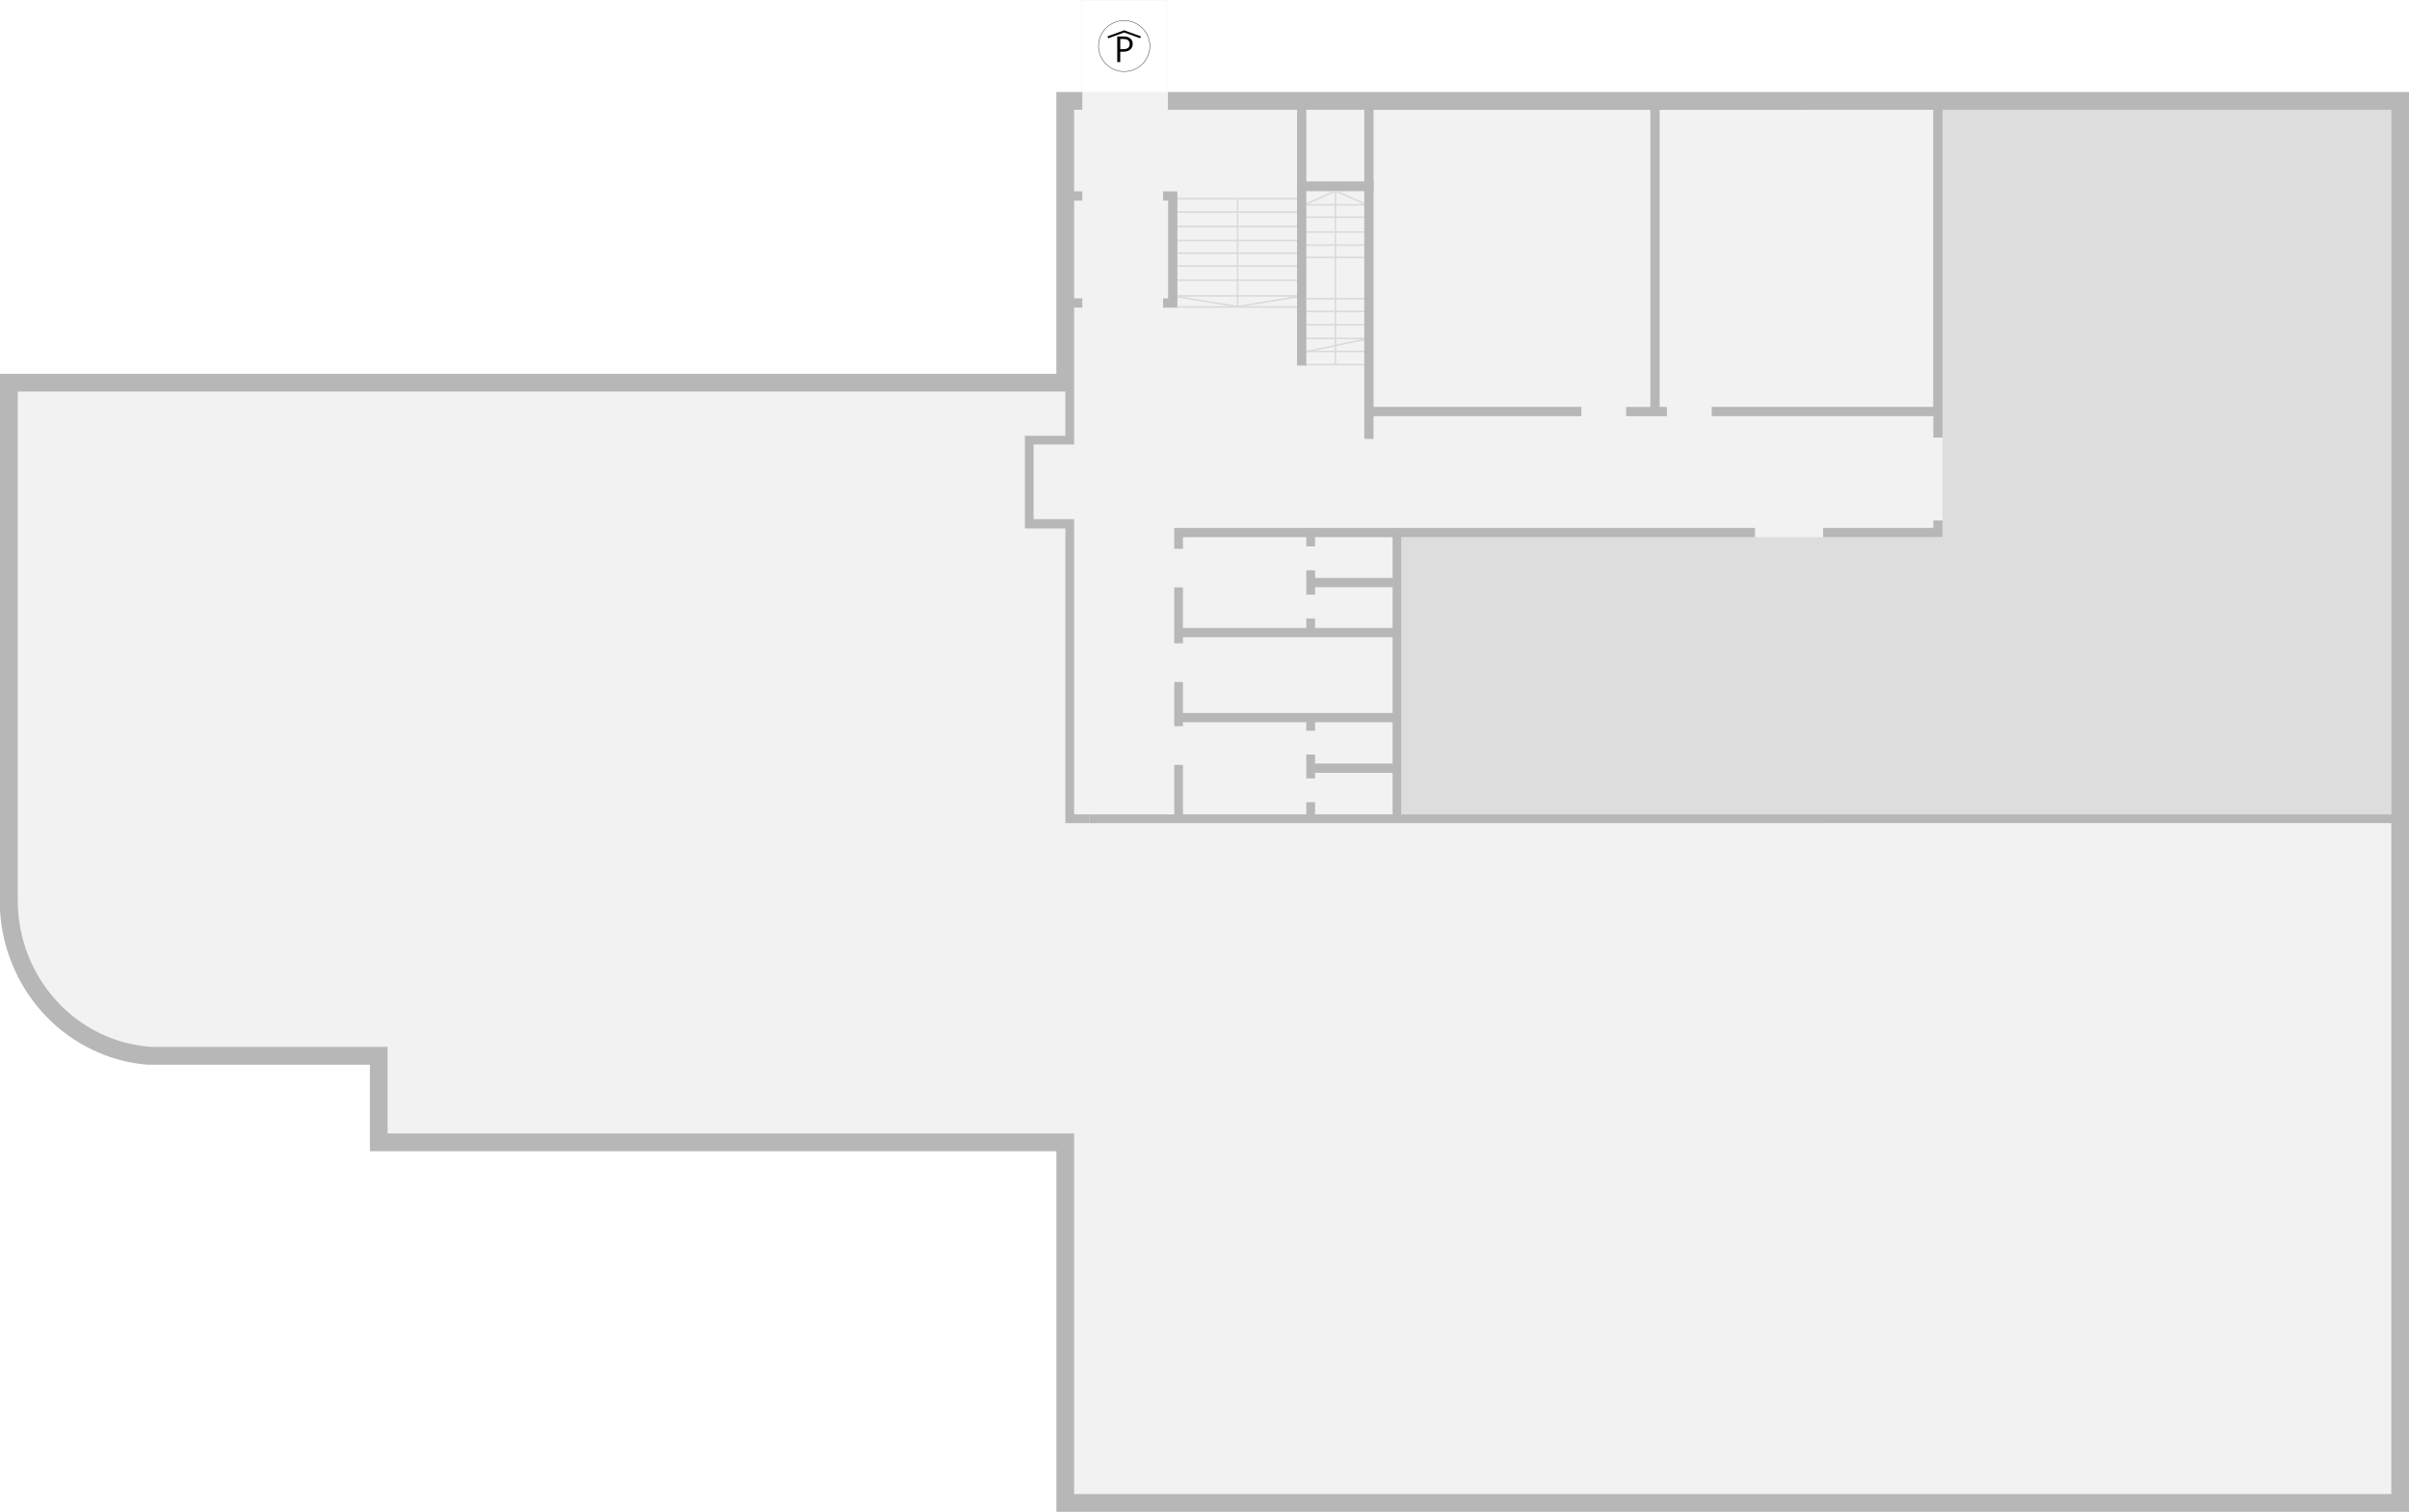 <?xml version="1.0" encoding="utf-8"?>
<!-- Generator: Adobe Illustrator 26.2.0, SVG Export Plug-In . SVG Version: 6.00 Build 0)  -->
<svg version="1.0" id="Livello_1" xmlns="http://www.w3.org/2000/svg" xmlns:xlink="http://www.w3.org/1999/xlink" x="0px" y="0px"
	 viewBox="0 0 5500 3451.3" style="enable-background:new 0 0 5500 3451.3;" xml:space="preserve">
<pattern  y="3451.3" width="48.1" height="48.1" patternUnits="userSpaceOnUse" id="locale_tecnico-5_00000129915519" viewBox="62.2 -110.2 48.1 48.1" style="overflow:visible;">
	<g>
		<rect x="62.2" y="-110.2" style="fill:none;" width="48.1" height="48.1"/>
		<g>
			<rect x="62.2" y="-110.2" style="fill:none;" width="48.1" height="48.1"/>
			<rect x="62.2" y="-110.2" style="fill:none;" width="48.1" height="48.1"/>
			<rect x="62.2" y="-110.2" style="fill:none;" width="48.1" height="48.1"/>
			<rect x="62.2" y="-110.2" style="fill:none;" width="48.1" height="48.1"/>
			<rect x="62.2" y="-110.2" style="fill:none;" width="48.1" height="48.1"/>
			<rect x="62.2" y="-110.2" style="fill:none;" width="48.1" height="48.1"/>
			<rect x="62.2" y="-110.2" style="fill:none;" width="48.1" height="48.1"/>
			<rect x="62.2" y="-110.2" style="fill:none;" width="48.1" height="48.1"/>
			<rect x="62.2" y="-110.2" style="fill:none;" width="48.1" height="48.1"/>
			<rect x="62.2" y="-110.2" style="fill:none;" width="48.1" height="48.1"/>
			<rect x="62.2" y="-110.2" style="fill:none;" width="48.1" height="48.1"/>
			<rect x="106.9" y="-154.9" style="fill:#F2F2F2;" width="50.6" height="48.9"/>
			
				<line style="fill:none;stroke:#DDDDDD;stroke-width:20;stroke-linecap:square;stroke-linejoin:round;" x1="110.3" y1="-110.2" x2="158.3" y2="-158.3"/>
			<rect x="58.8" y="-154.9" style="fill:#F2F2F2;" width="50.6" height="48.9"/>
			
				<line style="fill:none;stroke:#DDDDDD;stroke-width:20;stroke-linecap:square;stroke-linejoin:round;" x1="62.2" y1="-110.2" x2="110.3" y2="-158.3"/>
			
				<line style="fill:none;stroke:#DDDDDD;stroke-width:20;stroke-linecap:square;stroke-linejoin:round;" x1="14.1" y1="-110.2" x2="62.2" y2="-158.3"/>
			<rect x="106.9" y="-106.8" style="fill:#F2F2F2;" width="50.6" height="48.9"/>
			
				<line style="fill:none;stroke:#DDDDDD;stroke-width:20;stroke-linecap:square;stroke-linejoin:round;" x1="110.3" y1="-62.1" x2="158.3" y2="-110.2"/>
			<rect x="58.8" y="-106.8" style="fill:#F2F2F2;" width="50.6" height="48.9"/>
			
				<line style="fill:none;stroke:#DDDDDD;stroke-width:20;stroke-linecap:square;stroke-linejoin:round;" x1="62.2" y1="-62.1" x2="110.3" y2="-110.2"/>
			
				<line style="fill:none;stroke:#DDDDDD;stroke-width:20;stroke-linecap:square;stroke-linejoin:round;" x1="14.1" y1="-62.1" x2="62.2" y2="-110.2"/>
			
				<line style="fill:none;stroke:#DDDDDD;stroke-width:20;stroke-linecap:square;stroke-linejoin:round;" x1="110.3" y1="-14.1" x2="158.3" y2="-62.1"/>
			
				<line style="fill:none;stroke:#DDDDDD;stroke-width:20;stroke-linecap:square;stroke-linejoin:round;" x1="62.2" y1="-14.1" x2="110.3" y2="-62.1"/>
			
				<line style="fill:none;stroke:#DDDDDD;stroke-width:20;stroke-linecap:square;stroke-linejoin:round;" x1="14.1" y1="-14.1" x2="62.2" y2="-62.1"/>
		</g>
	</g>
</pattern>
<pattern  y="3451.3" width="48.1" height="48.1" patternUnits="userSpaceOnUse" id="locale_tecnico-6_00000054233695" viewBox="62.2 -110.2 48.1 48.1" style="overflow:visible;">
	<g>
		<rect x="62.2" y="-110.2" style="fill:none;" width="48.1" height="48.1"/>
		<g>
			<rect x="62.2" y="-110.2" style="fill:none;" width="48.1" height="48.1"/>
			<rect x="62.2" y="-110.2" style="fill:none;" width="48.1" height="48.1"/>
			<rect x="62.2" y="-110.2" style="fill:none;" width="48.1" height="48.1"/>
			<rect x="62.2" y="-110.2" style="fill:none;" width="48.1" height="48.1"/>
			<rect x="62.2" y="-110.2" style="fill:none;" width="48.1" height="48.1"/>
			<rect x="62.2" y="-110.2" style="fill:none;" width="48.1" height="48.1"/>
			<rect x="62.2" y="-110.2" style="fill:none;" width="48.1" height="48.1"/>
			<rect x="62.2" y="-110.2" style="fill:none;" width="48.1" height="48.1"/>
			<rect x="62.2" y="-110.2" style="fill:none;" width="48.1" height="48.1"/>
			<rect x="62.2" y="-110.2" style="fill:none;" width="48.1" height="48.1"/>
			<rect x="62.2" y="-110.2" style="fill:none;" width="48.1" height="48.1"/>
			<rect x="106.9" y="-154.9" style="fill:#F2F2F2;" width="50.6" height="48.9"/>
			
				<line style="fill:none;stroke:#DDDDDD;stroke-width:20;stroke-linecap:square;stroke-linejoin:round;" x1="110.3" y1="-110.2" x2="158.3" y2="-158.3"/>
			<rect x="58.8" y="-154.9" style="fill:#F2F2F2;" width="50.6" height="48.9"/>
			
				<line style="fill:none;stroke:#DDDDDD;stroke-width:20;stroke-linecap:square;stroke-linejoin:round;" x1="62.2" y1="-110.2" x2="110.3" y2="-158.3"/>
			
				<line style="fill:none;stroke:#DDDDDD;stroke-width:20;stroke-linecap:square;stroke-linejoin:round;" x1="14.1" y1="-110.2" x2="62.2" y2="-158.3"/>
			<rect x="106.9" y="-106.8" style="fill:#F2F2F2;" width="50.6" height="48.9"/>
			
				<line style="fill:none;stroke:#DDDDDD;stroke-width:20;stroke-linecap:square;stroke-linejoin:round;" x1="110.3" y1="-62.1" x2="158.3" y2="-110.2"/>
			<rect x="58.8" y="-106.8" style="fill:#F2F2F2;" width="50.6" height="48.9"/>
			
				<line style="fill:none;stroke:#DDDDDD;stroke-width:20;stroke-linecap:square;stroke-linejoin:round;" x1="62.2" y1="-62.1" x2="110.3" y2="-110.2"/>
			
				<line style="fill:none;stroke:#DDDDDD;stroke-width:20;stroke-linecap:square;stroke-linejoin:round;" x1="14.1" y1="-62.1" x2="62.2" y2="-110.2"/>
			
				<line style="fill:none;stroke:#DDDDDD;stroke-width:20;stroke-linecap:square;stroke-linejoin:round;" x1="110.3" y1="-14.1" x2="158.3" y2="-62.1"/>
			
				<line style="fill:none;stroke:#DDDDDD;stroke-width:20;stroke-linecap:square;stroke-linejoin:round;" x1="62.2" y1="-14.1" x2="110.3" y2="-62.1"/>
			
				<line style="fill:none;stroke:#DDDDDD;stroke-width:20;stroke-linecap:square;stroke-linejoin:round;" x1="14.1" y1="-14.1" x2="62.2" y2="-62.1"/>
		</g>
	</g>
</pattern>
<g id="A4-floor-1">
	<g id="background">
		<path style="fill:#F2F2F2;" d="M28.1,2201.5c3.8,9.2,8,18.4,12.4,27.2c17.1,34,39.4,65.2,65.9,92.5c26.7,27.6,57.6,50.8,91.5,68.8
			c8.2,4.3,16.5,8.3,25,12c35.9,15.7,74.2,25.3,113.3,28.5h508.4V2628h1567.3v823.3H5500V210.2H2411.8v643.2H0v1223.5
			C2.3,2119.7,11.8,2161.8,28.1,2201.5z"/>
	</g>
	<g id="rooms">
		<rect id="senza_codice" x="3002.4" y="1764.3" style="fill:#F2F2F2;" width="177.1" height="94.9"/>
		<rect id="senza_codice-2" x="3002.4" y="1648.8" style="fill:#F2F2F2;" width="177.1" height="94.3"/>
		<rect id="senza_codice-3" x="3002.4" y="1340.6" style="fill:#F2F2F2;" width="177.1" height="93.1"/>
		<rect id="senza_codice-4" x="3002.4" y="1226.3" style="fill:#F2F2F2;" width="177.1" height="93.1"/>
		
			<pattern  id="locale_tecnico-5_00000131341142389498206520000005779961408366963370_" xlink:href="#locale_tecnico-5_00000129915519" patternTransform="matrix(-0.6 0 0 0.38 -27016.754 13128.583)">
		</pattern>
		
			<rect id="locale_tecnico-5" x="2982.4" y="250.7" style="fill:url(#locale_tecnico-5_00000131341142389498206520000005779961408366963370_);" width="132.4" height="183.7"/>
		
			<pattern  id="locale_tecnico-6_00000141430160698167993170000002785093161022197931_" xlink:href="#locale_tecnico-6_00000054233695" patternTransform="matrix(-0.6 0 0 0.6 -27016.754 21878.611)">
		</pattern>
		<path id="locale_tecnico-6" style="fill:url(#locale_tecnico-6_00000141430160698167993170000002785093161022197931_);" d="
			M346.2,2389.9H885v197.6h1567.4v823.3h3007.2V1879.2H2432.4v-672.8h-92.5V994.8h92.5V893.9H40.5v1161.2
			C40.5,2233.2,175.9,2379.5,346.2,2389.9z"/>
		<g class="clickable" id="A4--1-34">
			<polygon id="tracciato_11" style="fill:#DDDDDD;" points="3393.5,1859.2 3413.4,1859.2 3978.6,1859.2 3998.6,1859.2 4435,1859.2 
				4977.2,1859.2 4997.2,1859.2 5459.6,1859.2 5459.6,250.7 4435,250.7 4435,413.3 4435,434.4 4435,683.5 4435,704.7 4435,928.9 
				4435,950.1 4435,1205.2 4435,1226.3 3199.4,1226.3 3199.4,1319.4 3199.4,1340.6 3199.4,1433.6 3199.4,1454.8 3199.4,1627.7 
				3199.4,1648.8 3199.4,1743.1 3199.4,1764.3 3199.4,1859.2 			"/>
			<rect x="3199.4" y="250.8" style="fill:none;" width="2253" height="1606.2"/>
		</g>
		<g id="STAIR" style="opacity:0.4;">
			<g id="scale-2">
				<rect x="2823.9" y="453.4" style="fill:#B7B7B7;" width="3.6" height="247.3"/>
				<rect x="2684.9" y="451.7" style="fill:#B7B7B7;" width="280.5" height="3.6"/>
				<rect x="2684.9" y="515.2" style="fill:#B7B7B7;" width="280.5" height="3.6"/>
				<rect x="2685.1" y="482.5" style="fill:#B7B7B7;" width="280.4" height="3.6"/>
				<rect x="2684.9" y="547.2" style="fill:#B7B7B7;" width="280.5" height="3.6"/>
				<rect x="2684.9" y="637.9" style="fill:#B7B7B7;" width="280.5" height="3.6"/>
				<rect x="2684.9" y="673.6" style="fill:#B7B7B7;" width="280.5" height="3.6"/>
				<polygon style="fill:#B7B7B7;" points="2825.5,701.8 2685.4,678.8 2686,675.3 2825.5,698.2 2963.4,675.3 2964,678.8 				"/>
				<rect x="2684.9" y="576.2" style="fill:#B7B7B7;" width="280.5" height="3.6"/>
				<rect x="2684.9" y="605.8" style="fill:#B7B7B7;" width="280.5" height="3.6"/>
				<rect x="2684.9" y="699" style="fill:#B7B7B7;" width="280.5" height="3.6"/>
			</g>
			<rect x="2688.1" y="414.2" style="fill:none;" width="273.2" height="312.9"/>
		</g>
		<g class="clickable" id="A4--1-26">
			<polygon id="_tracciato_3" style="fill:#F2F2F2;" points="3789.2,928.9 3789.2,250.7 4413.9,250.7 4413.9,683.5 4413.9,704.7 
				4413.9,928.9 			"/>
		</g>
		<g class="clickable" id="A4--1-24">
			<polygon id="_tracciato_5" style="fill:#F2F2F2;" points="3136,683.5 3136,250.7 3767.9,250.7 3767.9,928.9 3136,928.9 
				3136,704.7 			"/>
		</g>
		<g class="clickable" id="A4--1-20">
			<polygon id="_tracciato_8" style="fill:#F2F2F2;" points="2700.8,1433.6 2700.8,1226.3 2982.4,1226.3 2982.4,1319.4 
				2982.4,1340.6 2982.4,1433.6 			"/>
		</g>
		<g class="clickable" id="A4--1-19">
			<polygon id="_tracciato_9" style="fill:#F2F2F2;" points="2700.8,1627.7 2700.8,1454.8 2982.4,1454.8 3002.4,1454.8 
				3179.5,1454.8 3179.5,1627.7 3002.4,1627.7 2982.4,1627.7 			"/>
		</g>
		<g class="clickable" id="A4--1-18">
			<polygon id="_tracciato_10" style="fill:#F2F2F2;" points="2700.8,1859.2 2700.8,1648.8 2982.4,1648.8 2982.4,1743.1 
				2982.4,1764.3 2982.4,1859.2 			"/>
		</g>
		<g class="clickable" id="A4--1-21">
			<polygon id="_tracciato_7" style="fill:#F2F2F2;" points="2452.3,1206.4 2452.3,1185.8 2452.3,1185.2 2359.8,1185.2 
				2359.8,1014.8 2432.4,1014.8 2452.3,1014.8 2452.3,994.8 2452.3,950.1 2452.3,950.1 2452.3,950.1 2666.9,950.1 2688.1,950.1 
				2688.1,950.1 2688.1,950.1 2688.1,950.1 2666.9,950.1 2452.3,950.1 2452.3,950.1 2961.3,950.1 2961.3,950.1 2961.3,950.1 
				2961.3,950.1 2982.4,950.1 2982.4,950.1 3114.9,950.1 3114.9,950.1 3114.9,950.1 3114.9,1002.1 3136,1002.1 3136,950.1 
				3475.1,950.1 3496.2,950.1 3767.9,950.1 3789.2,950.1 4060.9,950.1 4082,950.1 4413.9,950.1 4413.9,1205.2 3199.4,1205.2 
				3179.5,1205.2 3002.4,1205.2 2982.4,1205.2 2700.8,1205.2 2680.9,1205.2 			"/>
		</g>
		<g class="clickable" data-building-code="P1" id="A1--1-G1--1" data-floor-code="-1">
			
				<rect id="room-box-29" x="2469.4" y="0.5" style="fill:none;stroke:#F2F2F2;stroke-miterlimit:10;" width="194.5" height="209.8"/>
			<path style="fill:#FFFFFF;stroke:#303030;" d="M2566.6,47c-32.3-0.1-58.5,26-58.6,58.3l0,0v0.1c0.4,32.4,27,58.3,59.4,57.9
				c31.8-0.4,57.5-26.1,57.9-57.8v-0.1C2625.3,73.1,2599,47,2566.6,47"/>
			<path d="M2557.7,112.3h6.9c10.3,0,14.6-4.2,14.6-12c0-6.6-3.9-11.3-14.3-11.3h-7.2V112.3z M2550.8,141.7V83.3h14.7
				c11.8,0,20.6,5.7,20.6,16.8s-8,18-21.6,18h-6.9v23.6L2550.8,141.7z M2603.2,87.3l-36.5-13.2l-36.5,13.3l-1.7-4.4l38.1-13.8
				l38.1,13.8L2603.2,87.3z"/>
		</g>
		<g class="clickable" id="A4--1-LIFT-A">
			<rect id="a" x="2452.3" y="458" style="fill:#F2F2F2;" width="214.6" height="223"/>
		</g>
		<g class="clickable" id="A4--1-STAIR-A" style="opacity:0.4;">
			<g id="scale">
				<rect x="3047.1" y="436.4" style="fill:#B7B7B7;" width="3.6" height="395.9"/>
				<rect x="2980.4" y="585.9" style="fill:#B7B7B7;" width="137.9" height="3.6"/>
				<rect x="2982.9" y="680.2" style="fill:#B7B7B7;" width="137.9" height="3.6"/>
				<rect x="2980.4" y="557.8" style="fill:#B7B7B7;" width="137.9" height="3.6"/>
				<rect x="2980.4" y="527.8" style="fill:#B7B7B7;" width="137.9" height="3.6"/>
				<rect x="2977" y="465.6" style="fill:#B7B7B7;" width="143.7" height="3.6"/>
				<polygon style="fill:#B7B7B7;" points="2977.4,469.6 2976,466.3 3049.3,434 3121.3,465.8 3119.9,469 3049.3,438 				"/>
				<rect x="2980.4" y="494" style="fill:#B7B7B7;" width="137.9" height="3.6"/>
				<rect x="2978.8" y="800.5" style="fill:#B7B7B7;" width="140.2" height="3.6"/>
				<rect x="2978.8" y="830.7" style="fill:#B7B7B7;" width="140.2" height="3.6"/>
				<rect x="2978.8" y="739.5" style="fill:#B7B7B7;" width="140.2" height="3.6"/>
				<rect x="2978.8" y="709.2" style="fill:#B7B7B7;" width="140.2" height="3.6"/>
				<rect x="2978.8" y="770.9" style="fill:#B7B7B7;" width="140.2" height="3.6"/>
				
					<rect x="2977" y="785.8" transform="matrix(0.979 -0.206 0.206 0.979 -96.884 645.588)" style="fill:#B7B7B7;" width="143.6" height="3.6"/>
				<rect x="2982.9" y="434.1" style="fill:#B7B7B7;" width="137.9" height="3.6"/>
			</g>
			<rect x="2982.9" y="435.9" style="fill:none;" width="132" height="432.4"/>
		</g>
	</g>
	<g id="walls">
		<path style="fill:#B7B7B7;" d="M4248.2,250.7h165.6v678.2H3908V950h506v49h21.1V250.7h1024.5v1608.5H4162.4v19.9h1297.2v1531.8
			H2452.3v-823.3H884.9v-197.7H346.2c-170.3-10.5-305.7-156.6-305.7-334.8V893.9h2391.9v100.9h-92.5v37.5h19.9v-17.5h92.5V702.3
			h18.7v-21.2h-18.7v-223h18.7v-21.3h-18.7V250.7h18.7v-40.5h-59.2v643.2H0v1223.5c2.3,42.8,11.8,85,28.1,124.7
			c3.8,9.2,8,18.4,12.4,27.2c17.2,34,39.4,65.2,65.9,92.4c26.7,27.6,57.6,50.8,91.5,68.7c8.2,4.3,16.5,8.3,25,12.1
			c35.9,15.7,74.2,25.3,113.3,28.5h508.4v197.6h1567.3v823.3H5500V210.2H2666.3v40.5h295v15.7h21.1v-15.7h132.4V1002h21.1v-52h474.5
			v-21.1H3136V250.8h631.9V929h-55.3v21.1h93.1V929h-16.6V250.8L4248.2,250.7L4248.2,250.7z M2452.3,1879.2h34.5v-20h-34.5v-674
			h-92.5v-152.9h-19.9v152.9l0,0v21.2h92.5v672.8 M2982.4,266.4h-21.1v568.2h21.1V266.4z"/>
		<polygon style="fill:#B7B7B7;" points="3393.5,1879.2 3199.4,1879.2 3199.4,1879.2 3179.5,1879.2 3179.5,1879.2 3002.4,1879.2 
			2982.4,1879.2 2700.8,1879.2 2700.8,1879.2 2680.9,1879.2 2680.9,1879.2 2486.8,1879.2 2486.8,1859.2 2680.9,1859.2 
			2680.9,1746.2 2700.8,1746.2 2700.8,1859.2 2982.4,1859.2 2982.4,1831.3 3002.4,1831.3 3002.4,1859.2 3179.5,1859.2 
			3179.5,1764.3 3002.4,1764.3 3002.4,1777 2982.4,1777 2982.4,1764.3 2982.4,1743.1 2982.4,1722.6 3002.4,1722.6 3002.4,1743.1 
			3179.5,1743.1 3179.5,1648.8 3002.4,1648.8 3002.4,1668.2 2982.4,1668.2 2982.4,1648.8 2700.8,1648.8 2700.8,1657.9 
			2680.9,1657.9 2680.9,1648.8 2680.9,1627.7 2680.9,1556.9 2700.8,1556.9 2700.8,1627.7 2982.4,1627.7 3002.4,1627.7 
			3179.5,1627.7 3179.5,1454.8 3002.4,1454.8 2982.4,1454.8 2700.8,1454.8 2700.8,1468.7 2680.9,1468.7 2680.9,1454.8 
			2680.9,1433.6 2680.9,1341.1 2700.8,1341.1 2700.8,1433.6 2982.4,1433.6 2982.4,1411.9 3002.4,1411.9 3002.4,1433.6 
			3179.5,1433.6 3179.5,1340.6 3002.4,1340.6 3002.4,1357.5 2982.4,1357.5 2982.4,1340.6 2982.4,1319.4 2982.4,1301.9 
			3002.4,1301.9 3002.4,1319.4 3179.5,1319.4 3179.5,1226.3 3002.4,1226.3 3002.4,1247.4 2982.4,1247.4 2982.4,1226.3 
			2700.8,1226.3 2700.8,1252.9 2680.9,1252.9 2680.9,1226.3 2680.9,1205.2 2700.8,1205.2 2982.4,1205.2 3002.4,1205.2 
			3179.5,1205.2 3199.4,1205.2 4007,1205.2 4007,1226.3 3199.4,1226.3 3199.4,1319.4 3199.4,1340.6 3199.4,1433.6 3199.4,1454.8 
			3199.4,1627.7 3199.4,1648.8 3199.4,1743.1 3199.4,1764.3 3199.4,1859.2 3393.5,1859.2 3413.4,1859.2 3978.6,1859.2 
			3998.6,1859.2 4162.4,1859.2 4162.4,1879.2 3998.6,1879.2 3978.6,1879.2 3413.4,1879.2 		"/>
		<polygon style="fill:#B7B7B7;" points="2655.5,436.9 2655.5,458 2666.9,458 2666.9,681.1 2655.5,681.1 2655.5,702.3 2666.9,702.3 
			2688.1,702.3 2688.1,681.1 2688.1,458 2688.1,436.9 2666.9,436.9 		"/>
		<polygon style="fill:#B7B7B7;" points="4162.4,1226.3 4413.9,1226.3 4435,1226.3 4435,1205.2 4435,1188.2 4413.9,1188.2 
			4413.9,1205.2 4162.4,1205.2 		"/>
		<polyline style="fill:#B7B7B7;" points="2961.3,414.2 2961.3,435.4 3136,435.4 3136,414.2 		"/>
	</g>
</g>
</svg>
